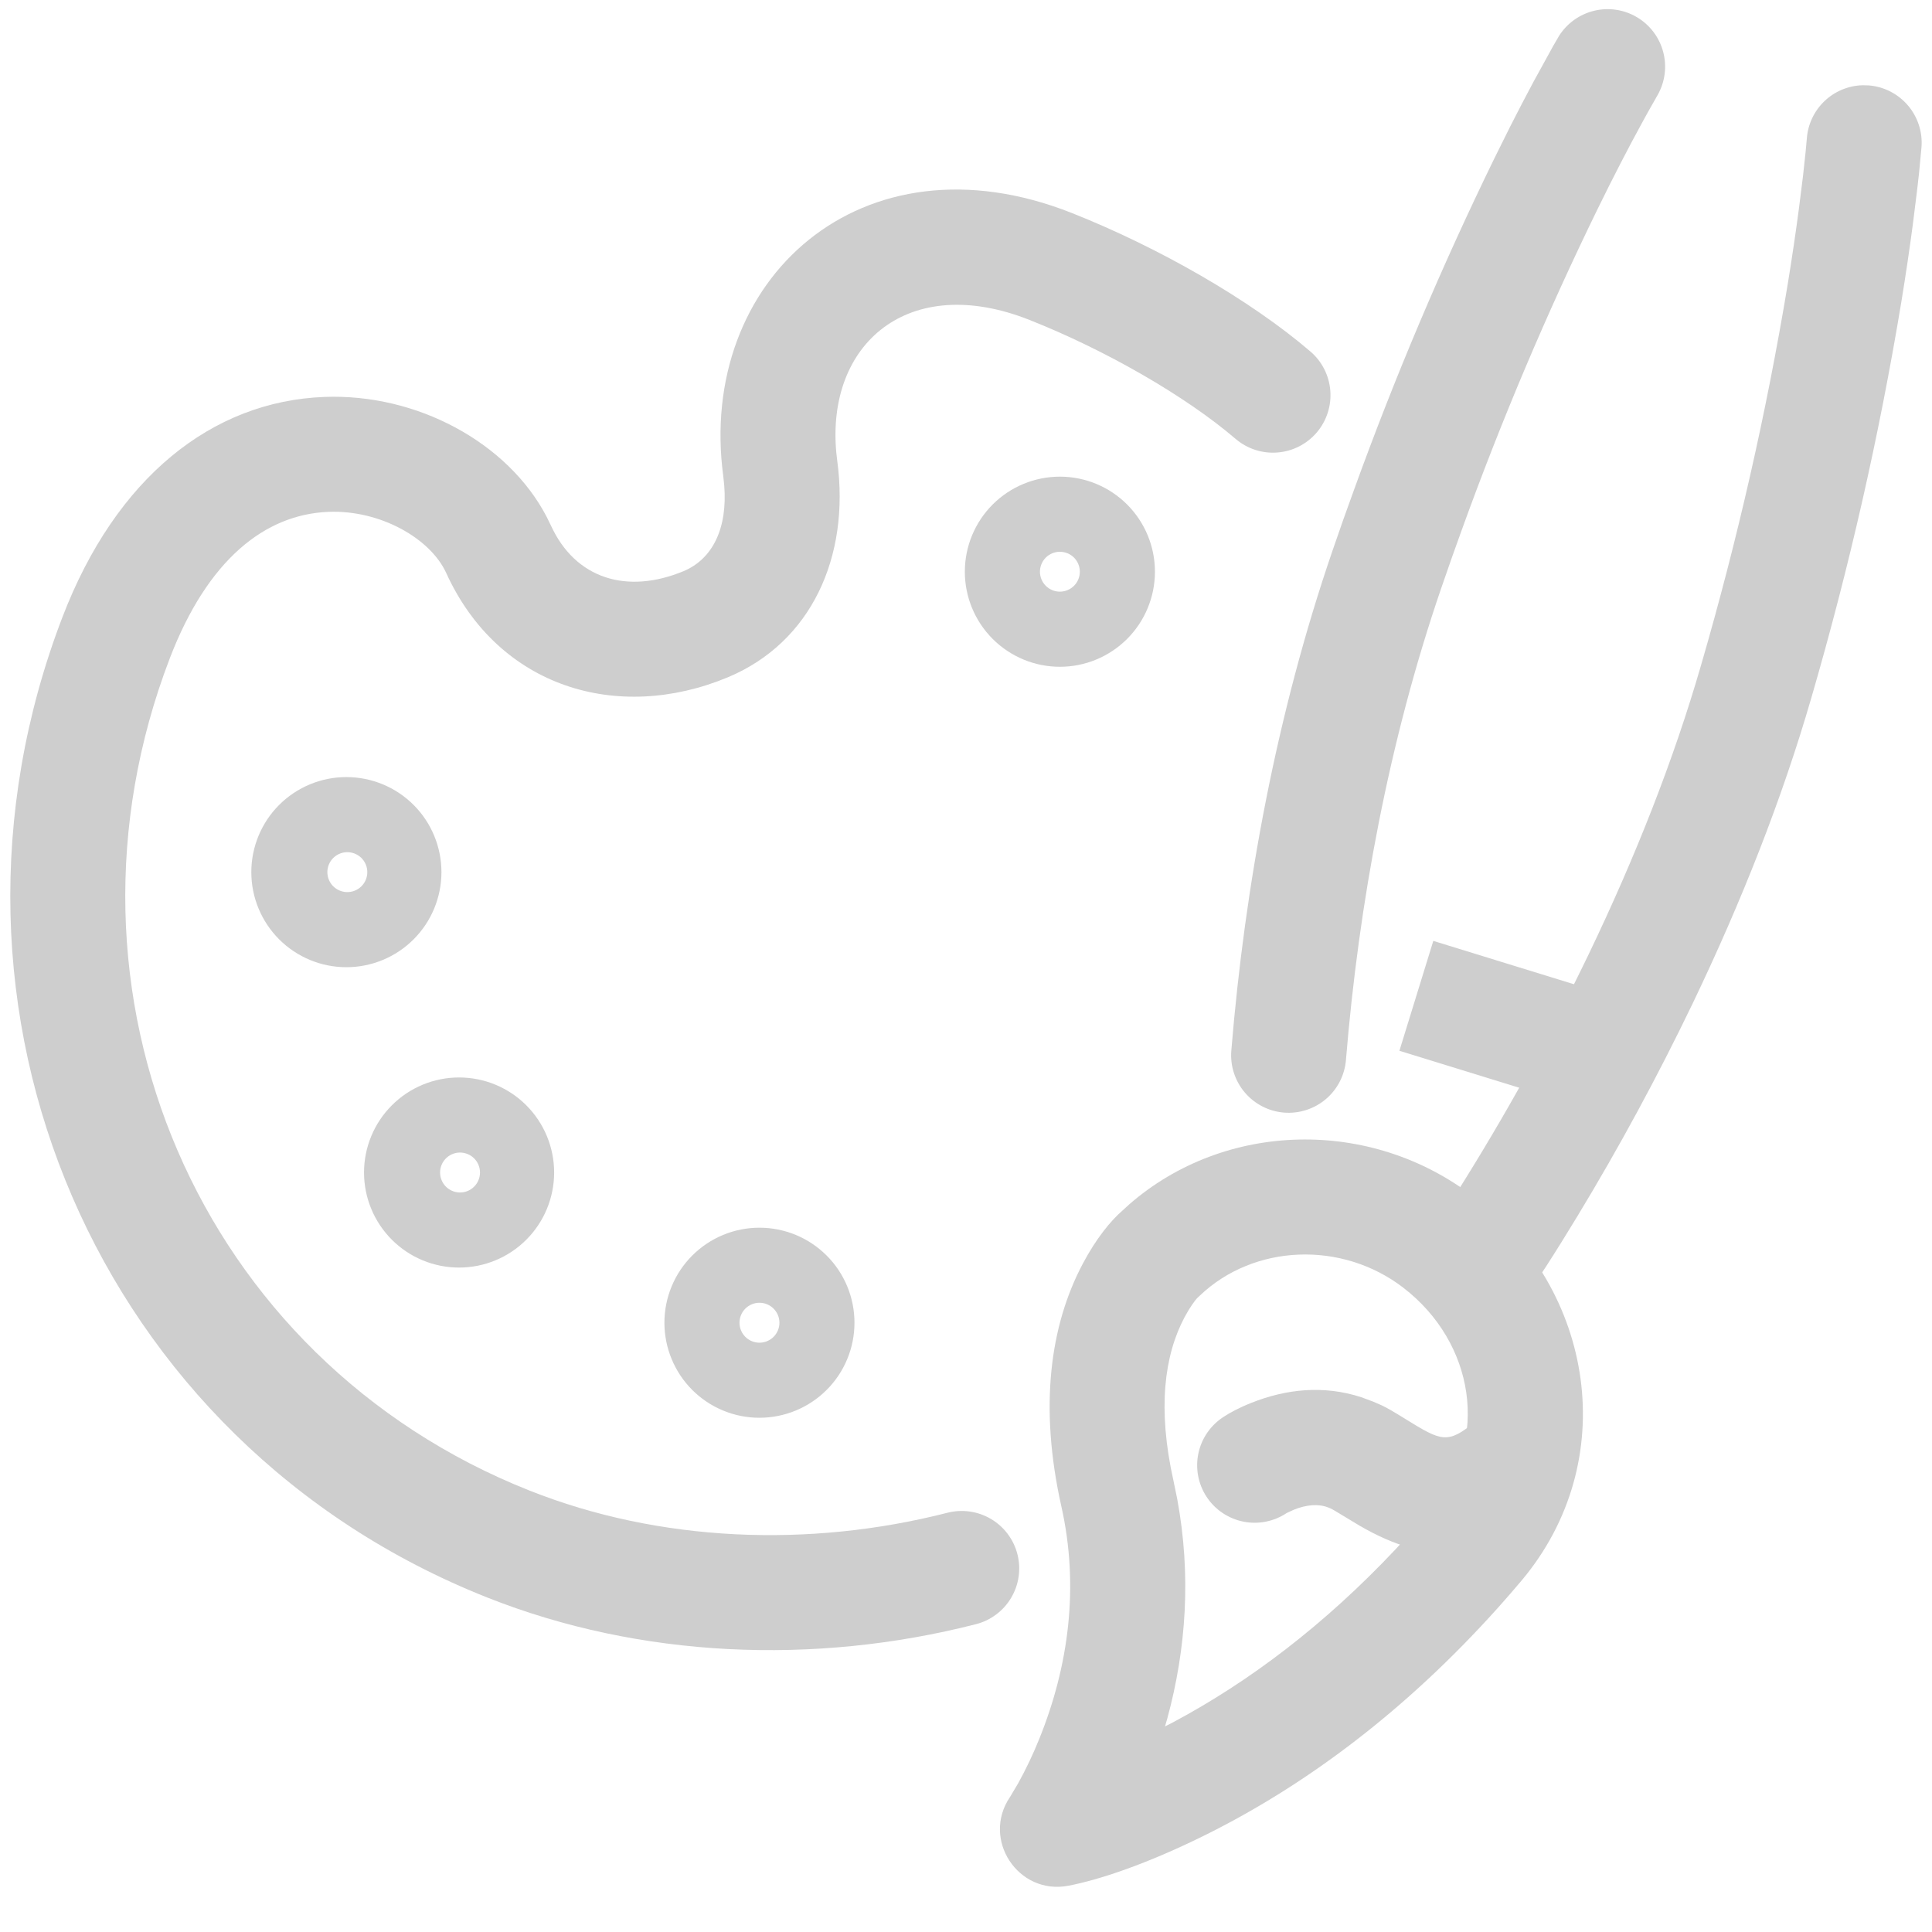 <svg width="88" height="88" viewBox="0 0 88 88" fill="none" xmlns="http://www.w3.org/2000/svg">
<path d="M32.987 22.101L32.945 21.698C31.741 12.754 39.242 5.907 48.823 9.703C52.762 11.264 56.929 13.646 59.687 16.01C60.215 16.462 60.541 17.105 60.594 17.798C60.648 18.491 60.424 19.176 59.972 19.704C59.52 20.231 58.877 20.558 58.184 20.611C57.491 20.665 56.806 20.441 56.278 19.989C53.994 18.032 50.327 15.932 46.891 14.572C41.381 12.389 37.618 15.66 38.095 20.642L38.137 21.001C38.72 25.365 36.953 29.268 33.14 30.855C28.147 32.929 22.708 31.328 20.324 26.098C19.605 24.523 17.317 23.222 14.966 23.314C12.064 23.427 9.454 25.497 7.733 29.987C1.9 45.199 9.045 61.923 24.131 67.898C30.008 70.228 36.815 70.524 43.155 68.904C43.828 68.732 44.542 68.834 45.14 69.188C45.737 69.542 46.17 70.119 46.342 70.792C46.514 71.465 46.412 72.179 46.058 72.776C45.704 73.374 45.127 73.806 44.455 73.979C37.075 75.865 29.142 75.519 22.203 72.768C4.427 65.728 -4.008 45.984 2.843 28.112C5.28 21.753 9.659 18.279 14.763 18.08C19.008 17.914 23.14 20.171 24.895 23.532L25.088 23.924C26.209 26.381 28.575 27.077 31.131 26.017C32.451 25.468 33.147 24.074 32.987 22.099V22.101ZM71.014 1.632C71.379 1.057 71.954 0.647 72.617 0.489C73.279 0.33 73.978 0.437 74.563 0.785C75.149 1.133 75.576 1.696 75.753 2.353C75.931 3.011 75.845 3.712 75.514 4.308L75.06 5.108L74.779 5.62C74.171 6.732 73.492 8.042 72.761 9.536C70.446 14.281 68.386 19.147 66.591 24.112C66.27 24.994 65.956 25.885 65.648 26.784C63.255 33.761 61.891 41.172 61.306 48.281C61.249 48.973 60.92 49.614 60.39 50.064C59.86 50.513 59.173 50.733 58.481 50.677C57.789 50.62 57.147 50.29 56.698 49.76C56.249 49.23 56.028 48.544 56.085 47.851C56.703 40.342 58.143 32.518 60.693 25.084C61.011 24.154 61.336 23.234 61.669 22.323C63.528 17.181 65.662 12.142 68.059 7.229L68.805 5.728C69.17 5.01 69.52 4.339 69.853 3.717L70.741 2.102C70.855 1.903 70.945 1.745 71.014 1.632ZM85.104 3.889C85.447 3.914 85.782 4.007 86.089 4.162C86.397 4.317 86.67 4.531 86.895 4.792C87.12 5.052 87.29 5.355 87.398 5.682C87.506 6.008 87.548 6.353 87.522 6.696L87.409 7.893C87.383 8.133 87.356 8.373 87.327 8.614L87.13 10.198C86.984 11.304 86.808 12.507 86.596 13.797C85.591 19.862 84.227 25.861 82.51 31.764C81.174 36.384 79.328 41.058 77.103 45.697C75.508 49.014 73.755 52.251 71.848 55.398L71.114 56.593C70.88 56.97 70.649 57.33 70.431 57.672L69.513 59.059C69.325 59.347 69.082 59.595 68.798 59.789C68.514 59.983 68.194 60.119 67.858 60.19C67.521 60.261 67.173 60.264 66.835 60.201C66.497 60.137 66.175 60.007 65.887 59.819C65.599 59.631 65.35 59.388 65.156 59.104C64.962 58.82 64.826 58.5 64.755 58.163C64.685 57.826 64.681 57.479 64.745 57.141C64.808 56.803 64.938 56.48 65.126 56.192L65.725 55.298L66.346 54.334C68.564 50.817 70.578 47.176 72.38 43.428C74.488 39.036 76.229 34.628 77.478 30.308C79.136 24.606 80.455 18.811 81.427 12.953C81.628 11.717 81.798 10.566 81.936 9.517L82.125 8.012C82.223 7.166 82.276 6.588 82.299 6.307C82.347 5.66 82.633 5.055 83.101 4.607C83.57 4.159 84.188 3.901 84.836 3.883L85.104 3.889Z" fill="#CECECE"/>
<path d="M51.128 55.138C50.596 55.601 49.938 56.395 49.326 57.548C47.819 60.385 47.329 64.087 48.343 68.611C49.167 72.284 48.674 75.894 47.338 79.202C47.06 79.894 46.74 80.567 46.38 81.22L46.009 81.844C44.691 83.776 46.372 86.334 48.668 85.892C50.024 85.632 52.23 84.918 55 83.533C59.528 81.27 64.034 77.907 68.221 73.241C68.583 72.837 68.944 72.422 69.3 71.999C73.87 66.564 72.638 58.746 67.112 54.503C62.419 50.895 55.788 51.067 51.438 54.855L51.128 55.138ZM63.921 58.656C67.165 61.15 67.862 65.57 65.292 68.625C64.971 69.007 64.648 69.38 64.322 69.744L63.572 70.561C60.309 74.029 56.877 76.61 53.449 78.439L53.064 78.636L53.166 78.286C54.032 75.108 54.264 71.735 53.619 68.267L53.454 67.465C52.712 64.158 53.035 61.734 53.952 60.003C54.204 59.532 54.422 59.245 54.522 59.134L54.654 59.01C57.106 56.672 61.112 56.496 63.921 58.654V58.656Z" fill="#CECECE"/>
<path d="M56.995 63.899C58.57 63.27 60.282 63.081 62.004 63.641L62.545 63.842L62.932 64.01C63.201 64.137 63.446 64.282 64.047 64.653L64.328 64.825C65.778 65.715 66.067 65.732 67.437 64.542C67.697 64.316 67.999 64.144 68.326 64.036C68.652 63.927 68.997 63.884 69.34 63.908C69.683 63.933 70.018 64.025 70.326 64.179C70.634 64.333 70.908 64.546 71.133 64.806C71.359 65.066 71.531 65.368 71.639 65.694C71.748 66.021 71.791 66.365 71.767 66.709C71.742 67.052 71.65 67.387 71.496 67.694C71.342 68.002 71.129 68.276 70.869 68.502C67.647 71.293 65.003 71.267 61.952 69.507L60.781 68.801C60.715 68.763 60.648 68.728 60.58 68.697L60.502 68.665C60.056 68.487 59.507 68.535 58.937 68.764L58.608 68.915C58.32 69.108 57.997 69.242 57.657 69.309C57.318 69.377 56.968 69.376 56.628 69.307C56.289 69.239 55.966 69.103 55.679 68.909C55.392 68.715 55.147 68.466 54.957 68.176C54.767 67.886 54.636 67.561 54.573 67.221C54.51 66.88 54.514 66.53 54.587 66.192C54.659 65.853 54.798 65.532 54.996 65.247C55.194 64.963 55.446 64.72 55.737 64.533C56.025 64.345 56.45 64.114 56.995 63.899ZM65.285 42.856L73.612 45.423L72.07 50.43L63.741 47.862L65.285 42.856ZM20.91 49.077C19.762 49.077 18.661 49.533 17.849 50.345C17.037 51.157 16.581 52.258 16.581 53.407C16.581 54.555 17.037 55.656 17.849 56.468C18.661 57.28 19.762 57.736 20.91 57.736C22.059 57.736 23.16 57.28 23.972 56.468C24.784 55.656 25.24 54.555 25.24 53.407C25.24 52.258 24.784 51.157 23.972 50.345C23.16 49.533 22.059 49.077 20.91 49.077ZM20.91 52.498C21.033 52.492 21.156 52.512 21.272 52.555C21.387 52.597 21.492 52.663 21.581 52.748C21.671 52.833 21.741 52.935 21.79 53.049C21.838 53.162 21.863 53.284 21.863 53.407C21.863 53.53 21.838 53.652 21.79 53.765C21.741 53.878 21.671 53.98 21.581 54.065C21.492 54.15 21.387 54.216 21.272 54.259C21.156 54.302 21.033 54.321 20.91 54.315C20.677 54.304 20.457 54.203 20.296 54.034C20.135 53.865 20.045 53.64 20.045 53.407C20.045 53.173 20.135 52.948 20.296 52.779C20.457 52.61 20.677 52.51 20.91 52.498ZM34.592 55.92C34.024 55.92 33.461 56.032 32.936 56.249C32.41 56.467 31.933 56.786 31.531 57.188C31.129 57.59 30.81 58.067 30.593 58.592C30.375 59.117 30.263 59.68 30.263 60.249C30.263 60.817 30.375 61.38 30.593 61.905C30.81 62.431 31.129 62.908 31.531 63.31C31.933 63.712 32.41 64.031 32.936 64.248C33.461 64.466 34.024 64.578 34.592 64.577C35.74 64.577 36.841 64.121 37.653 63.309C38.465 62.498 38.92 61.397 38.92 60.249C38.92 59.101 38.465 58 37.653 57.188C36.841 56.376 35.74 55.92 34.592 55.92ZM34.592 59.339C34.834 59.339 35.065 59.435 35.235 59.606C35.406 59.776 35.502 60.008 35.502 60.249C35.502 60.49 35.406 60.721 35.235 60.892C35.065 61.062 34.834 61.158 34.592 61.158C34.351 61.158 34.12 61.062 33.949 60.892C33.779 60.721 33.683 60.49 33.683 60.249C33.683 60.008 33.779 59.776 33.949 59.606C34.12 59.435 34.351 59.339 34.592 59.339ZM15.777 35.395C14.629 35.395 13.527 35.851 12.715 36.663C11.903 37.475 11.447 38.576 11.447 39.725C11.447 40.873 11.903 41.974 12.715 42.786C13.527 43.598 14.629 44.055 15.777 44.055C16.925 44.055 18.027 43.598 18.839 42.786C19.651 41.974 20.107 40.873 20.107 39.725C20.107 38.576 19.651 37.475 18.839 36.663C18.027 35.851 16.925 35.395 15.777 35.395ZM15.777 38.816C15.9 38.811 16.023 38.83 16.138 38.873C16.254 38.916 16.359 38.982 16.448 39.066C16.537 39.151 16.608 39.254 16.657 39.367C16.705 39.48 16.73 39.602 16.73 39.725C16.73 39.848 16.705 39.97 16.657 40.083C16.608 40.196 16.537 40.298 16.448 40.383C16.359 40.468 16.254 40.534 16.138 40.577C16.023 40.62 15.9 40.639 15.777 40.633C15.544 40.622 15.324 40.521 15.162 40.352C15.001 40.183 14.911 39.958 14.911 39.725C14.911 39.491 15.001 39.267 15.162 39.097C15.324 38.928 15.544 38.828 15.777 38.816ZM48.276 21.711C47.128 21.711 46.027 22.167 45.215 22.979C44.403 23.791 43.947 24.892 43.947 26.041C43.947 27.189 44.403 28.29 45.215 29.102C46.027 29.914 47.128 30.371 48.276 30.371C49.425 30.371 50.526 29.914 51.338 29.102C52.15 28.29 52.606 27.189 52.606 26.041C52.606 24.892 52.15 23.791 51.338 22.979C50.526 22.167 49.425 21.711 48.276 21.711ZM48.276 25.133C48.517 25.133 48.748 25.228 48.919 25.398C49.089 25.569 49.185 25.8 49.185 26.041C49.185 26.282 49.089 26.513 48.919 26.683C48.748 26.853 48.517 26.949 48.276 26.949C48.035 26.949 47.804 26.853 47.634 26.683C47.464 26.513 47.368 26.282 47.368 26.041C47.368 25.8 47.464 25.569 47.634 25.398C47.804 25.228 48.035 25.133 48.276 25.133Z" fill="#CECECE"/>
</svg>
